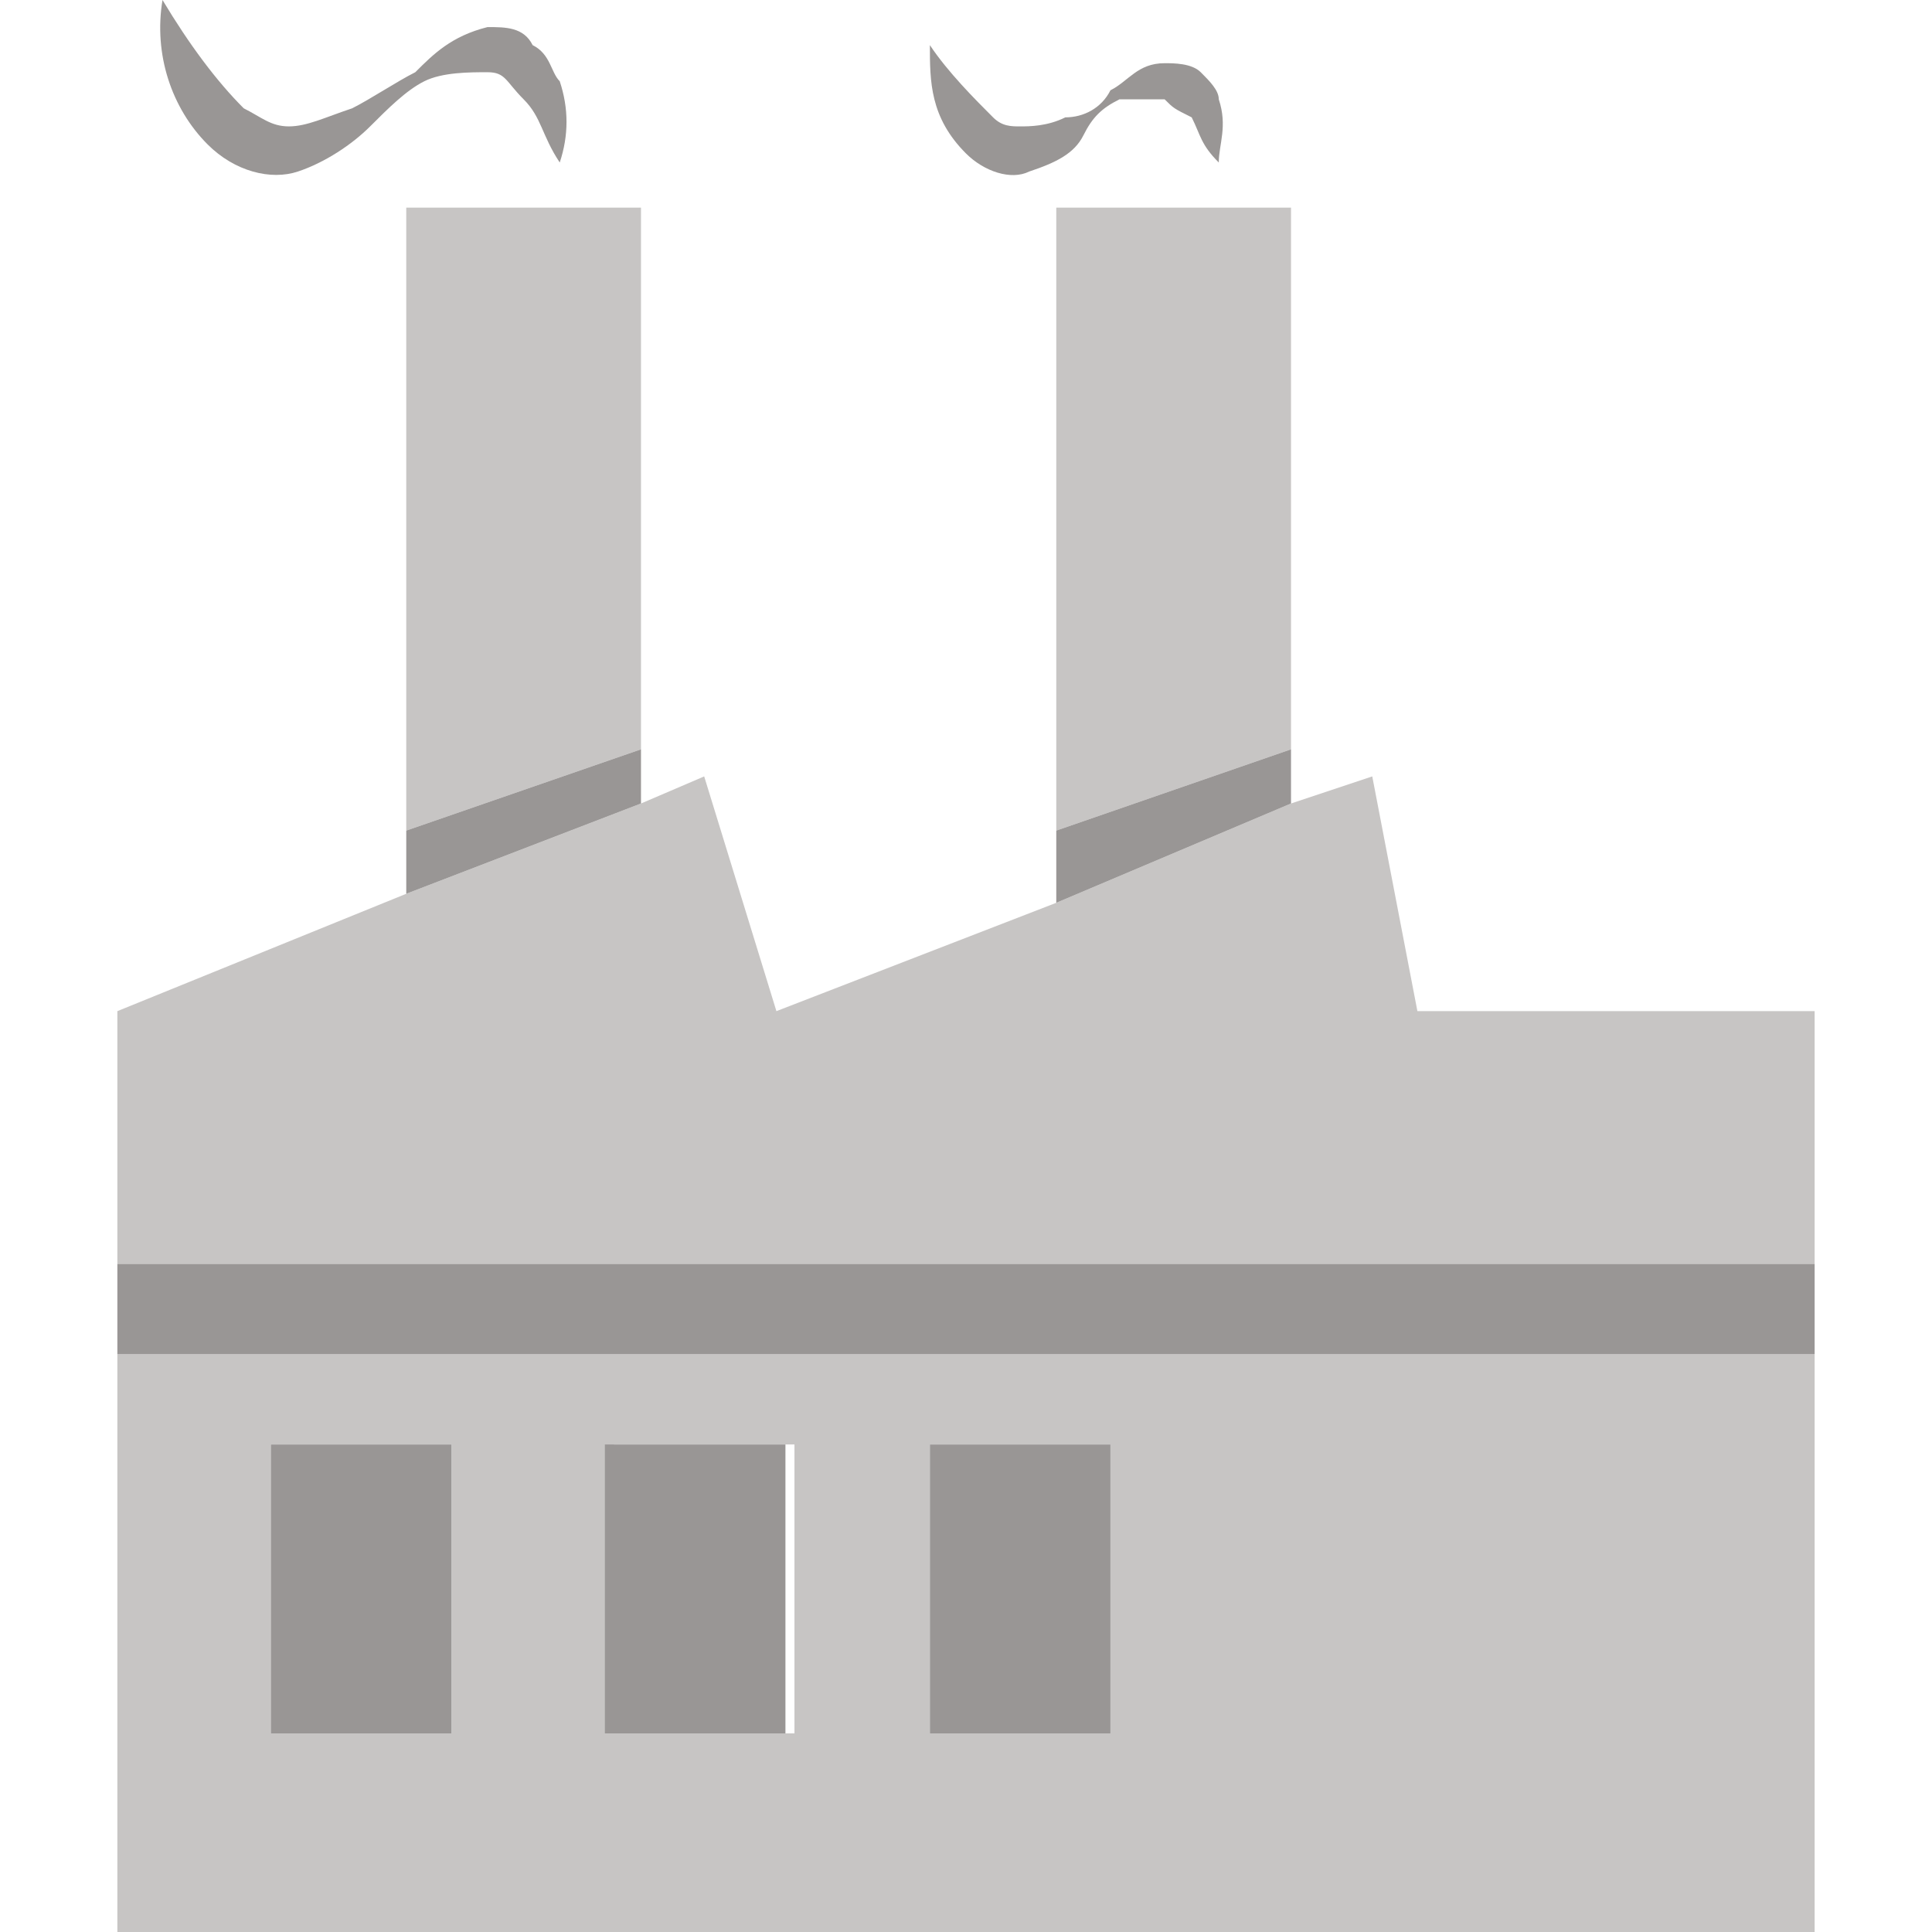 <?xml version="1.0" encoding="utf-8"?>
<!-- Generator: Adobe Illustrator 21.0.2, SVG Export Plug-In . SVG Version: 6.00 Build 0)  -->
<svg version="1.1" id="Capa_1" xmlns="http://www.w3.org/2000/svg" xmlns:xlink="http://www.w3.org/1999/xlink" x="0px" y="0px"
	 viewBox="0 0 21.4 21.4" style="enable-background:new 0 0 21.4 21.4;" xml:space="preserve">
<style type="text/css">
	.st0{fill:#C7C5C4;}
	.st1{fill:#999695;}
	.st2{fill:none;}
</style>
<g>
	<g>
		<polygon class="st0" points="7.1,2.3 7.1,8.3 4.5,9.2 4.5,2.3 		"/>
		<polygon class="st0" points="14.3,2.3 14.3,8.3 11.7,9.2 11.7,2.3 		"/>
		<path class="st0" d="M1.3,15v6.4h18.8V15H1.3z M5.1,19.2H3V16h2V19.2z M8.8,19.2h-2V16h2V19.2z M12.3,19.2h-2V16h2V19.2z"/>
		<rect x="3" y="16" class="st1" width="2" height="3.2"/>
		<rect x="10.3" y="16" class="st1" width="2" height="3.2"/>
		<rect x="6.7" y="16" class="st1" width="2" height="3.2"/>
		<polygon class="st0" points="20.1,11.2 20.1,14 1.3,14 1.3,11.2 4.5,9.9 7.1,8.9 7.8,8.6 8.6,11.2 11.7,10 14.3,8.9 15.2,8.6 
			15.7,11.2 		"/>
		<path class="st1" d="M6.2,1.8L6.2,1.8C6,1.5,6,1.3,5.8,1.1S5.6,0.8,5.4,0.8c-0.2,0-0.5,0-0.7,0.1C4.5,1,4.3,1.2,4.1,1.4
			C3.9,1.6,3.6,1.8,3.3,1.9C3,2,2.6,1.9,2.3,1.6C1.9,1.2,1.7,0.6,1.8,0l0,0c0.3,0.5,0.6,0.9,0.9,1.2C2.9,1.3,3,1.4,3.2,1.4
			c0.2,0,0.4-0.1,0.7-0.2c0.2-0.1,0.5-0.3,0.7-0.4C4.8,0.6,5,0.4,5.4,0.3c0.2,0,0.4,0,0.5,0.2c0.2,0.1,0.2,0.3,0.3,0.4
			C6.3,1.2,6.3,1.5,6.2,1.8z"/>
		<path class="st1" d="M13.5,1.8L13.5,1.8c-0.2-0.2-0.2-0.3-0.3-0.5C13,1.2,13,1.2,12.9,1.1c-0.1,0-0.3,0-0.5,0
			c-0.2,0.1-0.3,0.2-0.4,0.4c-0.1,0.2-0.3,0.3-0.6,0.4c-0.2,0.1-0.5,0-0.7-0.2c-0.4-0.4-0.4-0.8-0.4-1.2l0,0
			c0.2,0.3,0.5,0.6,0.7,0.8c0.1,0.1,0.2,0.1,0.3,0.1c0.1,0,0.3,0,0.5-0.1C12,1.3,12.2,1.2,12.3,1c0.2-0.1,0.3-0.3,0.6-0.3
			c0.1,0,0.3,0,0.4,0.1c0.1,0.1,0.2,0.2,0.2,0.3C13.6,1.4,13.5,1.6,13.5,1.8z"/>
	</g>
</g>
<rect x="1.3" y="14" class="st1" width="18.8" height="1"/>
<polygon class="st1" points="14.3,8.3 14.3,8.9 11.7,10 11.7,9.2 "/>
<line class="st2" x1="11.7" y1="10.2" x2="11.7" y2="10"/>
<polygon class="st1" points="7.1,8.3 7.1,8.9 4.5,9.9 4.5,9.2 "/>
<line class="st2" x1="7.1" y1="8.9" x2="7.1" y2="8.9"/>
</svg>
